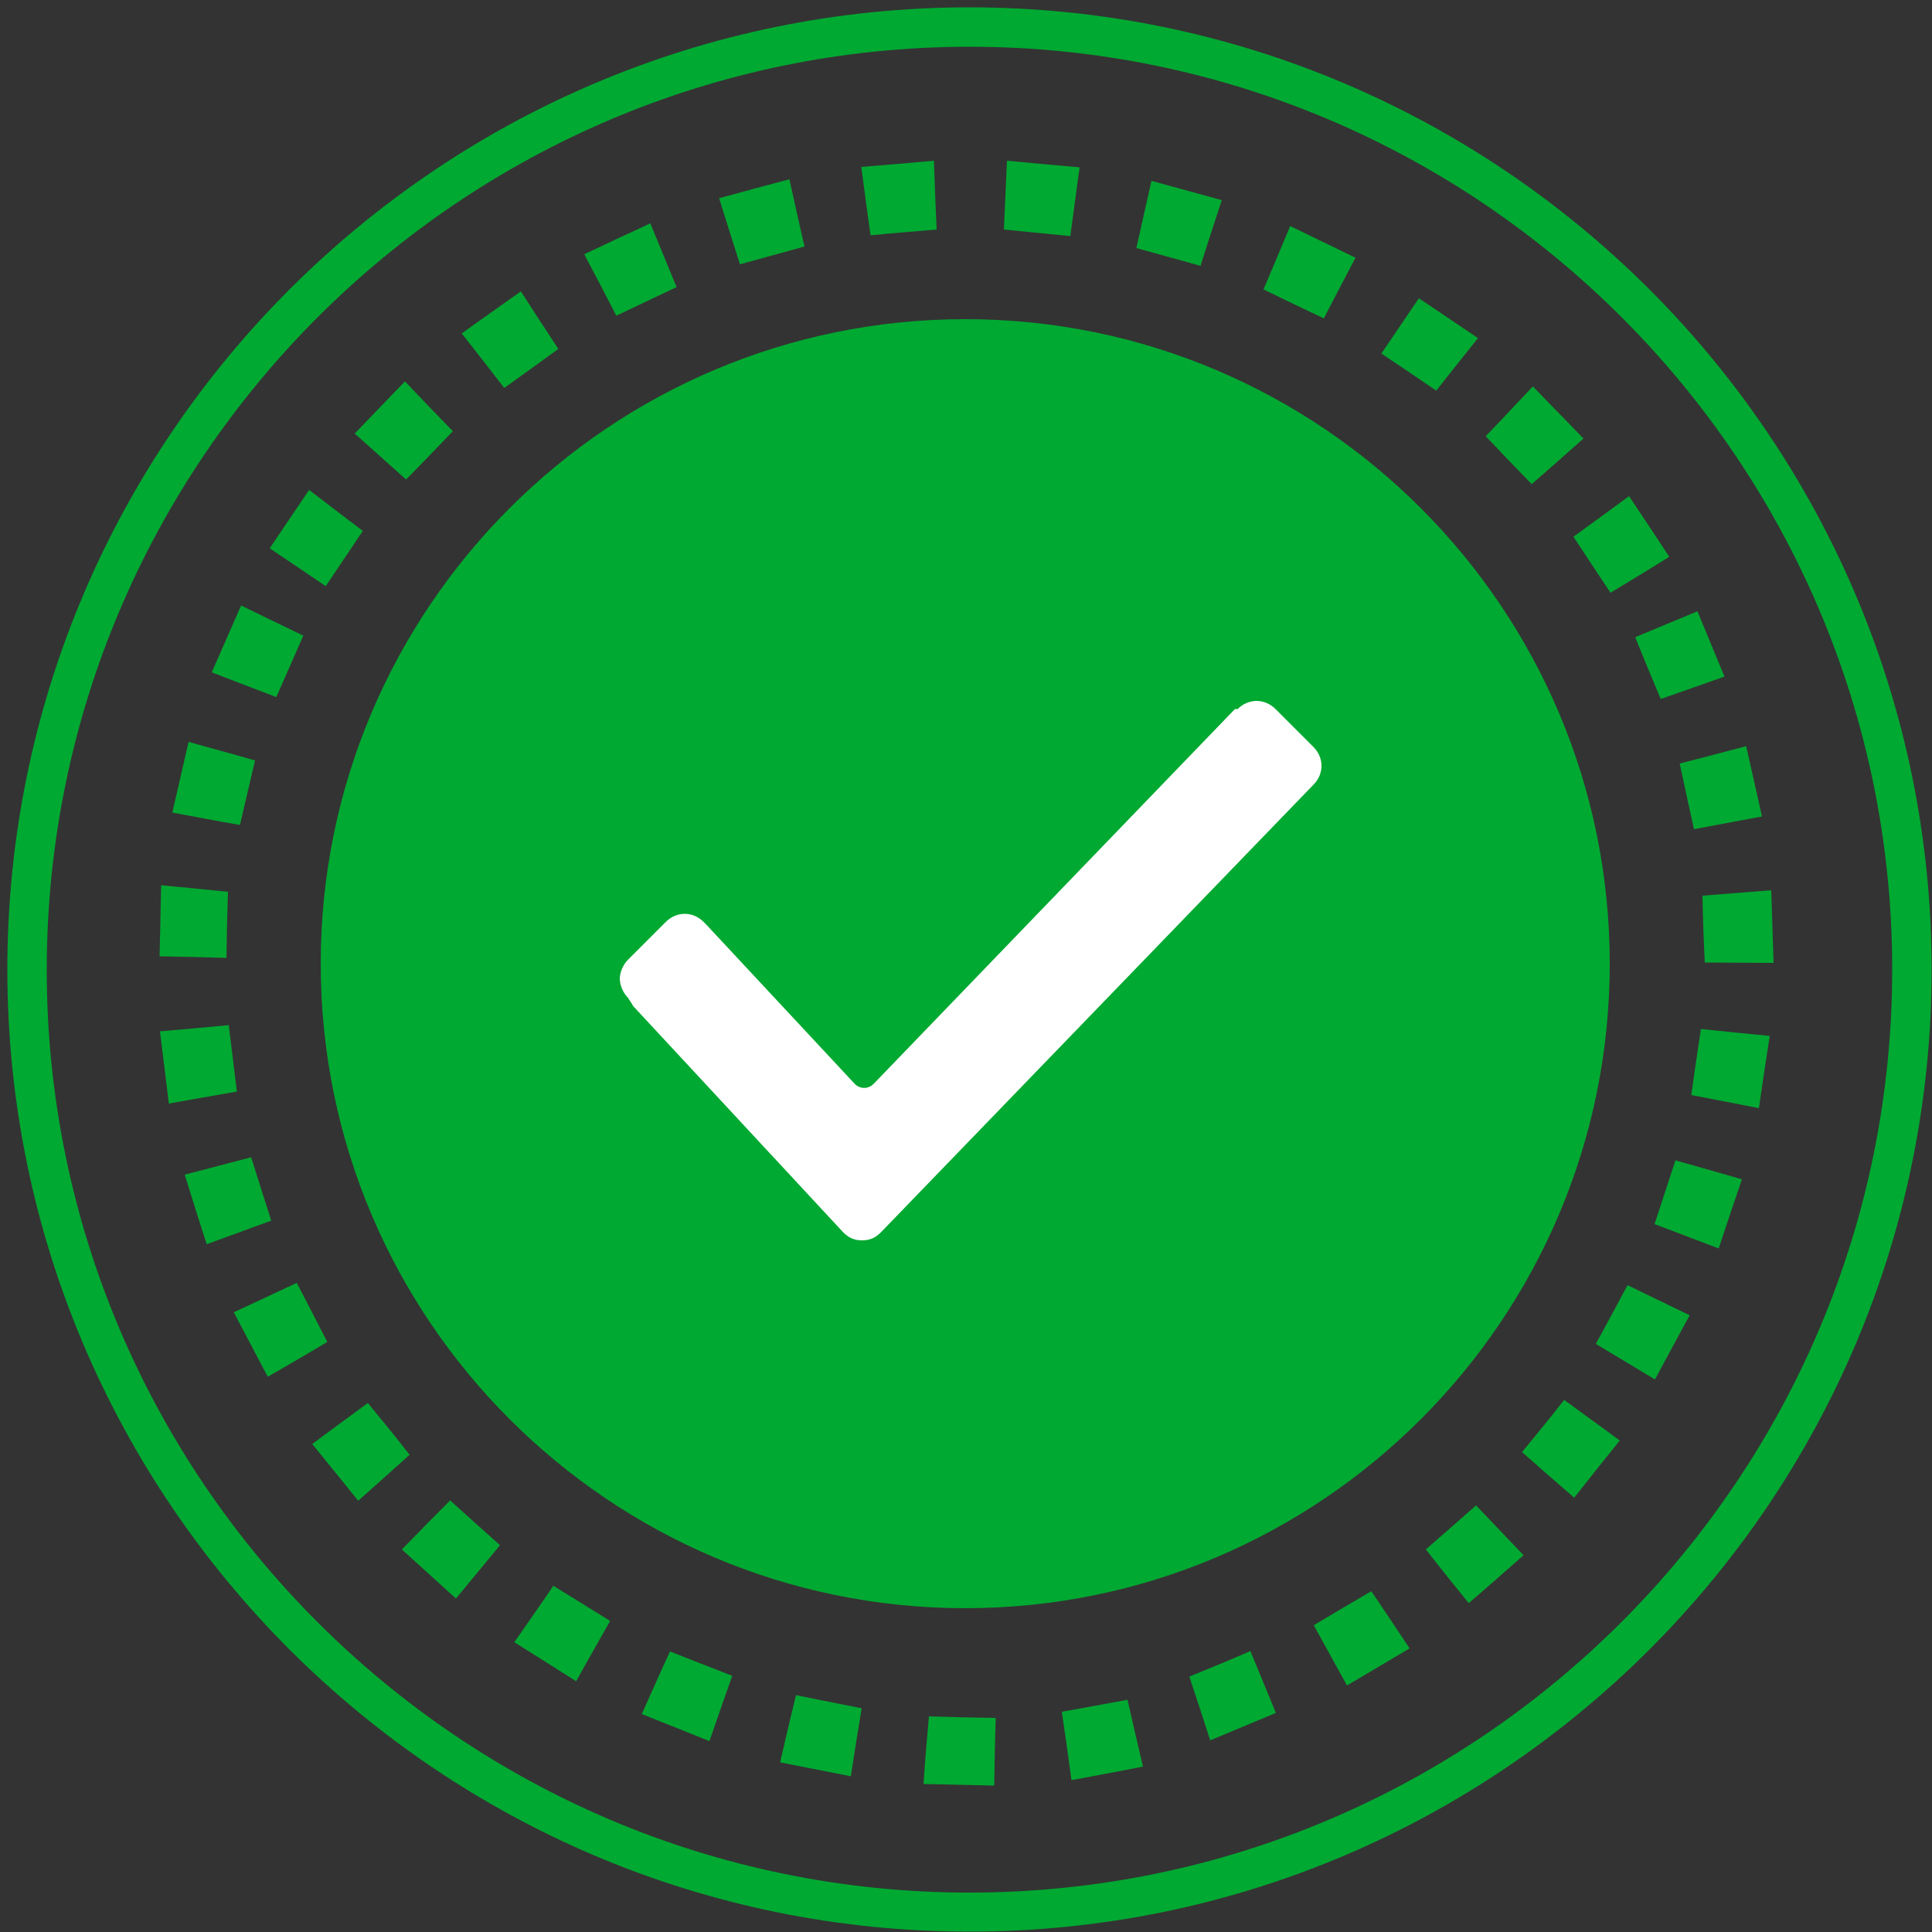 <?xml version="1.0" encoding="utf-8"?>
<!-- Generator: Adobe Illustrator 21.1.0, SVG Export Plug-In . SVG Version: 6.00 Build 0)  -->
<svg version="1.1" xmlns="http://www.w3.org/2000/svg" xmlns:xlink="http://www.w3.org/1999/xlink" x="0px" y="0px"
	 viewBox="0 0 500 500" style="enable-background:new 0 0 500 500;" xml:space="preserve">
<rect x="0" y="0" width="500" height="500" fill="#333333" stroke="none"/>
<style type="text/css">
	.st0{fill:#00A931;}
	.st1{fill:#FFFFFF;}
</style>
<g id="Layer_2">
	<g>
		<path class="st0" d="M249.8,82.6c-92,0-166.8,74.8-166.8,166.8s74.8,166.8,166.8,166.8c92,0,166.8-74.8,166.8-166.8
			S341.8,82.6,249.8,82.6z"/>
		<path class="st0" d="M250.9,1.9c-137.3,0-249,111.7-249,249c0,137.3,111.7,249,249,249c137.3,0,249-111.7,249-249
			C499.9,113.6,388.2,1.9,250.9,1.9z M250.9,489.8C119.2,489.8,12.1,382.6,12.1,251S119.2,12.1,250.9,12.1
			c131.7,0,238.8,107.1,238.8,238.8S382.6,489.8,250.9,489.8z"/>
		<path class="st0" d="M239,461.7c6.6,0.1,12.5,0.3,18.3,0.4c0.1-6,0.2-11.7,0.4-17.5c-6-0.1-11.5-0.2-17.3-0.4
			C239.9,450.1,239.4,455.6,239,461.7z"/>
		<path class="st0" d="M65,299.5c-5.8,1.5-11.3,3-17.2,4.5c1.9,6.1,3.7,11.9,5.7,18c5.8-2.1,11.2-4.1,16.7-6.1
			C68.4,310.3,66.8,305.2,65,299.5z"/>
		<path class="st0" d="M76.8,332c-5.6,2.6-10.8,5.1-16.3,7.6c3.2,6,5.9,11.3,8.8,16.7c5.4-3.1,10.2-5.9,15.4-9
			C82.1,342.2,79.5,337.2,76.8,332z"/>
		<path class="st0" d="M166.1,443.6c6,2.4,11.6,4.6,17.5,7c2-5.8,3.9-11.2,5.9-16.9c-5.6-2.2-10.8-4.2-16.1-6.3
			C170.7,433.2,168.5,438.2,166.1,443.6z"/>
		<path class="st0" d="M78.5,164.5c-5.6-2.7-10.6-5.1-16.1-7.8c-2.6,5.9-5,11.4-7.6,17.3c5.7,2.2,10.9,4.2,16.7,6.4
			C74,174.8,76.2,169.7,78.5,164.5z"/>
		<path class="st0" d="M104,401c4.7,4.3,9.2,8.3,14,12.7c3.9-4.7,7.6-9.2,11.4-13.8c-4.6-4.1-8.7-7.8-12.9-11.6
			C112.1,392.7,108.2,396.7,104,401z"/>
		<path class="st0" d="M201.9,456.1c6.7,1.3,12.3,2.4,18.3,3.6c0.9-6,1.8-11.7,2.8-17.6c-5.7-1.1-11-2.2-17-3.4
			C204.5,444.8,203.2,450.4,201.9,456.1z"/>
		<path class="st0" d="M66,196.8c-5.9-1.7-11.5-3.2-17.2-4.8c-1.5,6.5-2.8,12.2-4.2,18.3c6.1,1.1,11.6,2.2,17.5,3.2
			C63.4,207.8,64.7,202.5,66,196.8z"/>
		<path class="st0" d="M59.2,265.3c-6.1,0.6-11.8,1.1-17.8,1.6c0.8,6.4,1.5,12.3,2.3,18.7c6.2-1.1,11.7-2.1,17.6-3.1
			C60.6,276.6,59.9,271.1,59.2,265.3z"/>
		<path class="st0" d="M95.2,363.1c-5.1,3.7-9.5,7-14.4,10.6c4.2,5.2,8,9.8,11.9,14.7c4.7-4.2,9-8,13.3-11.9
			C102.3,371.7,98.8,367.5,95.2,363.1z"/>
		<path class="st0" d="M133.1,425c5.4,3.4,10.5,6.6,16,10.1c3.1-5.6,5.9-10.4,8.8-15.6c-5-3.1-9.8-6.1-14.7-9.1
			C139.7,415.6,136.5,420.1,133.1,425z"/>
		<path class="st0" d="M59,230.8c-5.6-0.6-11.1-1.1-17.3-1.7c-0.1,6.5-0.3,12.5-0.4,18.4c5.7,0.1,11.3,0.2,17.3,0.4
			C58.7,242.1,58.8,236.6,59,230.8z"/>
		<path class="st0" d="M93.9,137.4c-4.6-3.5-9.1-6.9-13.9-10.6c-3.7,5.5-7,10.3-10.2,15.1c5,3.4,9.7,6.5,14.5,9.8
			C87.6,146.8,90.7,142.2,93.9,137.4z"/>
		<path class="st0" d="M316.2,51.8c-6.2-1.7-12-3.3-18.2-5c-1.4,6.1-2.6,11.6-3.9,17.4c5.7,1.6,10.9,3,16.6,4.6
			C312.5,63,314.3,57.6,316.2,51.8z"/>
		<path class="st0" d="M279.4,43.3c-6.7-0.6-12.7-1.1-18.8-1.7c-0.3,6.2-0.5,11.8-0.8,17.8c5.8,0.6,11.3,1.1,17.2,1.7
			C277.8,55,278.6,49.2,279.4,43.3z"/>
		<path class="st0" d="M144.5,90.3c-3.5-5.3-6.5-9.9-9.7-14.9c-5.3,3.8-10.2,7.2-15.3,10.9c3.8,4.8,7.3,9.3,11,14.1
			C135.3,97,139.8,93.7,144.5,90.3z"/>
		<path class="st0" d="M416.8,153.4c5.3-3.2,10.1-6.1,15.2-9.3c-3.5-5.4-6.9-10.4-10.4-15.7c-4.9,3.6-9.4,6.9-14.4,10.5
			C410.6,144.1,413.6,148.6,416.8,153.4z"/>
		<path class="st0" d="M208.2,63.8c-1.4-6.1-2.6-11.5-3.9-17.4c-6.1,1.6-12,3.2-18.2,4.9c1.8,5.8,3.6,11.4,5.4,17.1
			C197.4,66.8,202.7,65.3,208.2,63.8z"/>
		<path class="st0" d="M117.2,111.6c-4.4-4.5-8.3-8.6-12.4-12.9c-4.7,4.9-8.7,9-13,13.5c4.6,4.1,8.8,7.9,13.3,11.9
			C109.2,119.9,113,116,117.2,111.6z"/>
		<path class="st0" d="M409.8,113.5c-4.6-4.8-8.7-8.9-13.1-13.5c-4.2,4.5-8.1,8.6-12.2,12.9c4.1,4.3,7.8,8.2,11.9,12.4
			C401,121.3,405.3,117.5,409.8,113.5z"/>
		<path class="st0" d="M350.8,66.7c-5.8-2.8-11.1-5.4-16.9-8.2c-2.4,5.8-4.6,10.9-6.9,16.4c5.3,2.6,10.3,5,15.6,7.5
			C345.4,77,348,72,350.8,66.7z"/>
		<path class="st0" d="M242.4,59.4c-0.3-6.3-0.5-11.8-0.7-17.8c-6.7,0.6-12.6,1.1-18.8,1.6c0.8,6.3,1.6,11.9,2.4,17.7
			C231.3,60.3,236.8,59.9,242.4,59.4z"/>
		<path class="st0" d="M175.1,74.3c-2.4-5.8-4.5-10.9-6.8-16.5c-5.8,2.7-11.2,5.2-17.1,8c3,5.7,5.6,10.6,8.3,15.9
			C164.8,79.2,169.8,76.8,175.1,74.3z"/>
		<path class="st0" d="M382.5,87.5c-5.4-3.6-10.3-7-15.3-10.3c-3.2,4.7-6.3,9.3-9.7,14.3c4.8,3.2,9.4,6.3,14.2,9.6
			C375.2,96.6,378.7,92.3,382.5,87.5z"/>
		<path class="st0" d="M429.8,180.9c5.5-1.9,10.8-3.8,16.5-5.8c-2.5-6.1-4.8-11.5-7-16.9c-5.6,2.3-10.8,4.5-16.1,6.7
			C425.4,170.5,427.6,175.6,429.8,180.9z"/>
		<path class="st0" d="M369,401c3.7,4.7,7.3,9.2,11.1,13.9c4.9-4.2,9.4-8.2,14.2-12.4c-4.3-4.5-8.2-8.6-12.3-12.9
			C377.5,393.6,373.4,397.1,369,401z"/>
		<path class="st0" d="M393.9,375.8c4.6,4.1,9,7.9,13.5,11.8c4.2-5.3,7.9-10,11.8-14.8c-5-3.7-9.5-6.9-14.4-10.5
			C401.2,366.9,397.7,371.2,393.9,375.8z"/>
		<path class="st0" d="M441.2,249.1c6.3,0,11.9,0.1,17.8,0.1c-0.2-6.5-0.4-12.5-0.6-18.8c-6.1,0.5-11.8,0.9-17.8,1.4
			C440.7,237.7,440.9,243.3,441.2,249.1z"/>
		<path class="st0" d="M428.2,316.8c5.8,2.2,11.1,4.2,16.6,6.3c2-6,3.9-11.8,6-17.9c-5.9-1.7-11.5-3.3-17.2-4.9
			C431.7,306.2,429.9,311.5,428.2,316.8z"/>
		<path class="st0" d="M438.4,214.6c6.2-1.2,11.8-2.2,17.6-3.3c-1.5-6.6-2.7-12.2-4.1-18.2c-5.9,1.6-11.4,3-17.2,4.5
			C435.9,203.3,437.1,208.6,438.4,214.6z"/>
		<path class="st0" d="M274.8,443c0.9,6.1,1.7,11.8,2.5,17.7c6.5-1.2,12.3-2.3,18.5-3.5c-1.4-6-2.7-11.5-4-17.3
			C285.8,441,280.5,442,274.8,443z"/>
		<path class="st0" d="M340,420.6c3,5.4,5.7,10.4,8.6,15.6c5.6-3.3,10.6-6.3,16.2-9.6c-3.5-5.3-6.6-9.9-9.9-14.8
			C349.8,414.8,345,417.6,340,420.6z"/>
		<path class="st0" d="M413,347.8c5.4,3.2,10.1,6.1,15.3,9.2c3.2-5.9,6-11.2,9-16.6c-5.7-2.8-10.8-5.2-16.1-7.8
			C418.3,338,415.7,342.9,413,347.8z"/>
		<path class="st0" d="M437.7,283.4c6.2,1.2,11.6,2.2,17.5,3.4c0.9-6.3,1.8-12.2,2.8-18.7c-6.4-0.6-11.9-1.2-17.8-1.8
			C439.3,272.1,438.5,277.7,437.7,283.4z"/>
		<path class="st0" d="M307.8,433.9c1.8,5.4,3.5,10.6,5.4,16.5c6-2.5,11.5-4.8,17-7.1c-2.2-5.3-4.3-10.4-6.6-16
			C318.3,429.6,313.2,431.7,307.8,433.9z"/>
	</g>
</g>
<g id="Layer_3">
	<path class="st1" d="M162.5,258.2c-1.4-1.4-2.1-3.5-2.1-4.9c0-1.4,0.7-3.5,2.1-4.9l9.8-9.8c2.8-2.8,7-2.8,9.8,0l0.7,0.7l38.4,41.2
		c1.4,1.4,3.5,1.4,4.9,0l93.5-97h0.7l0,0c2.8-2.8,7-2.8,9.8,0l9.8,9.8c2.8,2.8,2.8,7,0,9.8l0,0L228,318.9c-1.4,1.4-2.8,2.1-4.9,2.1
		c-2.1,0-3.5-0.7-4.9-2.1l-54.4-58.6C163.9,260.3,162.5,258.2,162.5,258.2z"/>
</g>
</svg>

